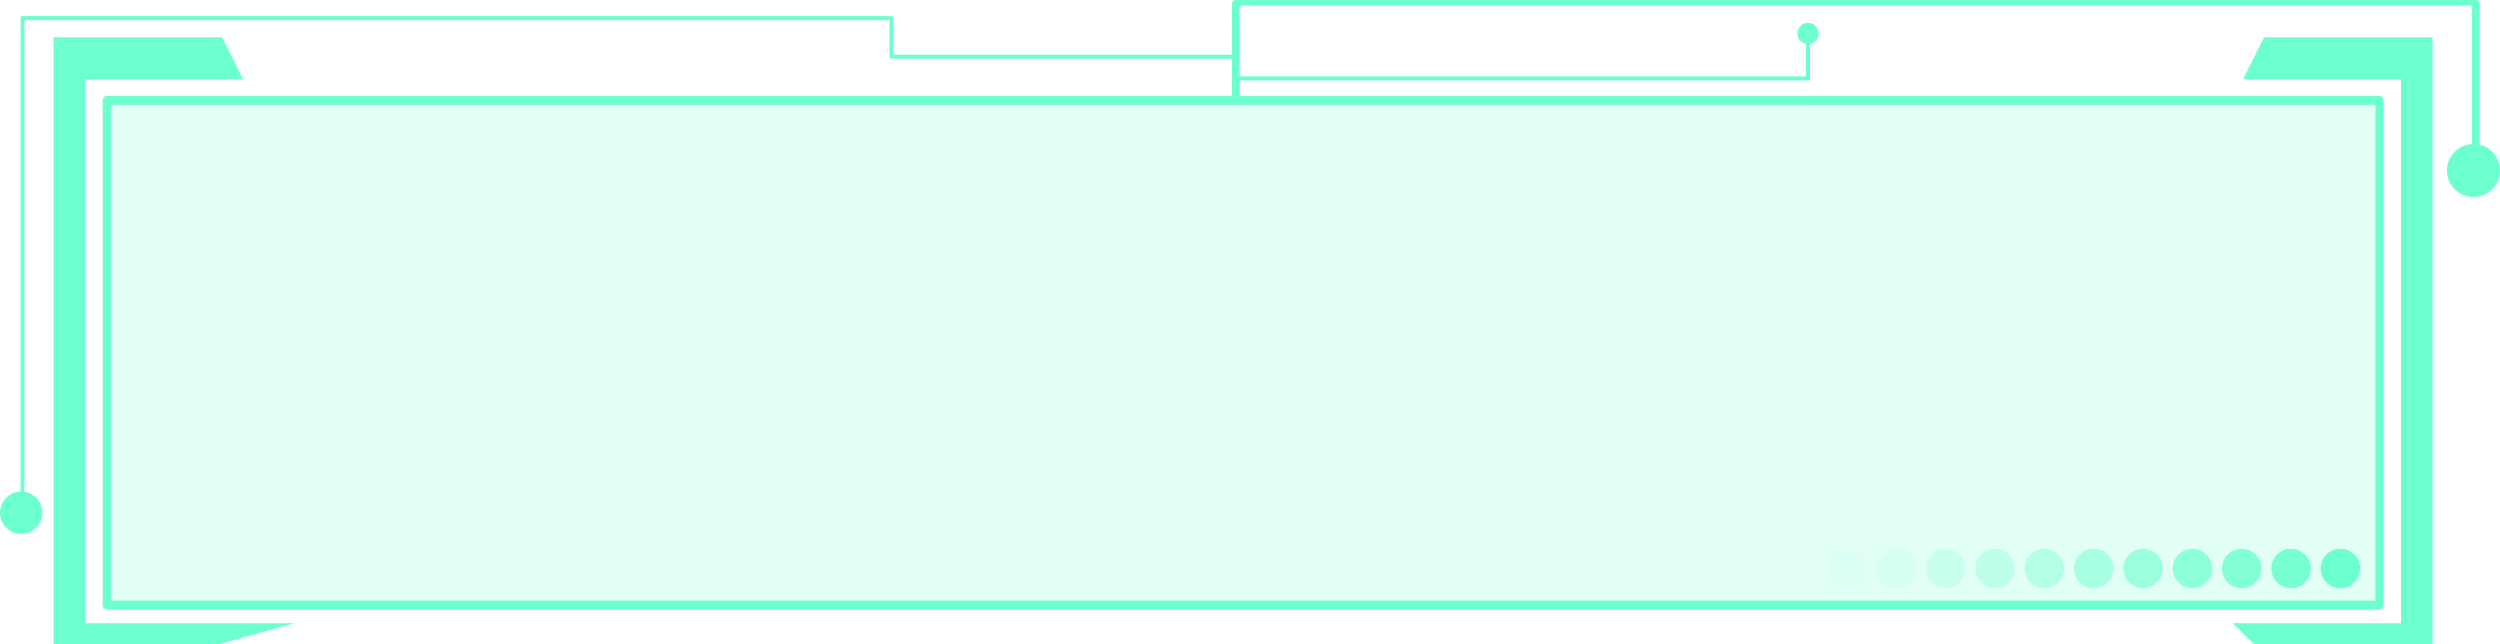 <svg id="title" xmlns="http://www.w3.org/2000/svg" xmlns:xlink="http://www.w3.org/1999/xlink" viewBox="0 0 365 94.06"><defs><filter id="luminosity-noclip" x="1493.67" y="-8732" width="74.15" height="32766" filterUnits="userSpaceOnUse" color-interpolation-filters="sRGB"><feFlood flood-color="#fff" result="bg"/><feBlend in="SourceGraphic" in2="bg"/></filter><mask id="mask" x="1493.67" y="-8732" width="74.15" height="32766" maskUnits="userSpaceOnUse"><g style="filter:url(#luminosity-noclip)"/></mask><linearGradient id="Áåçûìÿííûé_ãðàäèåíò_110" x1="1417.18" y1="2115.38" x2="1491.33" y2="2115.38" gradientTransform="translate(2985 4149.94) rotate(180)" gradientUnits="userSpaceOnUse"><stop offset="0"/><stop offset="0.01" stop-color="#030303"/><stop offset="0.7" stop-color="#b7b7b7"/><stop offset="1" stop-color="#fff"/></linearGradient><filter id="luminosity-noclip-2" x="1582.04" y="-8732" width="53.79" height="32766" filterUnits="userSpaceOnUse" color-interpolation-filters="sRGB"><feFlood flood-color="#fff" result="bg"/><feBlend in="SourceGraphic" in2="bg"/></filter><mask id="mask-2" x="1582.04" y="-8732" width="53.79" height="32766" maskUnits="userSpaceOnUse"><g style="filter:url(#luminosity-noclip-2)"/></mask><linearGradient id="Áåçûìÿííûé_ãðàäèåíò_110-2" x1="-2247.96" y1="-2691.96" x2="-2194.17" y2="-2691.96" gradientTransform="translate(3830 4728.44)" xlink:href="#Áåçûìÿííûé_ãðàäèåíò_110"/><filter id="luminosity-noclip-3" x="1347.29" y="-8732" width="89.71" height="32766" filterUnits="userSpaceOnUse" color-interpolation-filters="sRGB"><feFlood flood-color="#fff" result="bg"/><feBlend in="SourceGraphic" in2="bg"/></filter><mask id="mask-3" x="1347.29" y="-8732" width="89.71" height="32766" maskUnits="userSpaceOnUse"><g style="filter:url(#luminosity-noclip-3)"/></mask><linearGradient id="Áåçûìÿííûé_ãðàäèåíò_110-3" x1="983" y1="-2691.96" x2="1072.71" y2="-2691.96" gradientTransform="matrix(-1, 0, 0, 1, 2420, 4728.44)" xlink:href="#Áåçûìÿííûé_ãðàäèåíò_110"/><filter id="luminosity-noclip-4" x="1349.21" y="-8732" width="283.9" height="32766" filterUnits="userSpaceOnUse" color-interpolation-filters="sRGB"><feFlood flood-color="#fff" result="bg"/><feBlend in="SourceGraphic" in2="bg"/></filter><mask id="mask-4" x="1349.21" y="-8732" width="283.9" height="32766" maskUnits="userSpaceOnUse"><g style="filter:url(#luminosity-noclip-4)"/></mask><linearGradient id="Áåçûìÿííûé_ãðàäèåíò_109" x1="1350.97" y1="2029.52" x2="1635.79" y2="2029.52" gradientTransform="translate(2985 4149.94) rotate(180)" gradientUnits="userSpaceOnUse"><stop offset="0" stop-color="#fff"/><stop offset="0.07" stop-color="#d8d8d8"/><stop offset="0.16" stop-color="#a6a6a6"/><stop offset="0.26" stop-color="#797979"/><stop offset="0.37" stop-color="#545454"/><stop offset="0.47" stop-color="#353535"/><stop offset="0.58" stop-color="#1e1e1e"/><stop offset="0.7" stop-color="#0d0d0d"/><stop offset="0.83" stop-color="#030303"/><stop offset="1"/></linearGradient><filter id="luminosity-noclip-5" x="1493.67" y="2032.06" width="74.15" height="4.99" filterUnits="userSpaceOnUse" color-interpolation-filters="sRGB"><feFlood flood-color="#fff" result="bg"/><feBlend in="SourceGraphic" in2="bg"/></filter><mask id="mask-5" x="183.67" y="4.12" width="74.15" height="4.99" maskUnits="userSpaceOnUse"><g style="filter:url(#luminosity-noclip-5)"><g transform="translate(-1310 -2027.94)"><g style="mask:url(#mask)"><rect x="1493.67" y="2032.06" width="74.15" height="4.99" style="mix-blend-mode:multiply;fill:url(#Áåçûìÿííûé_ãðàäèåíò_110)"/></g></g></g></mask><linearGradient id="Áåçûìÿííûé_ãðàäèåíò_134" x1="1417.18" y1="2115.38" x2="1491.33" y2="2115.38" gradientTransform="translate(1675 2122) rotate(180)" gradientUnits="userSpaceOnUse"><stop offset="0" stop-color="#80ffb0"/><stop offset="1" stop-color="#6cffd0"/></linearGradient><filter id="luminosity-noclip-6" x="1582.04" y="2033.41" width="53.79" height="6.12" filterUnits="userSpaceOnUse" color-interpolation-filters="sRGB"><feFlood flood-color="#fff" result="bg"/><feBlend in="SourceGraphic" in2="bg"/></filter><mask id="mask-6" x="272.04" y="5.47" width="53.79" height="6.12" maskUnits="userSpaceOnUse"><g style="filter:url(#luminosity-noclip-6)"><g transform="translate(-1310 -2027.94)"><g style="mask:url(#mask-2)"><polygon points="1632.75 2039.53 1582.04 2039.53 1582.04 2033.41 1635.83 2033.41 1632.75 2039.53" style="mix-blend-mode:multiply;fill:url(#Áåçûìÿííûé_ãðàäèåíò_110-2)"/></g></g></g></mask><linearGradient id="Áåçûìÿííûé_ãðàäèåíò_134-2" x1="-2247.96" y1="-2691.96" x2="-2194.17" y2="-2691.96" gradientTransform="translate(2520 2700.5)" xlink:href="#Áåçûìÿííûé_ãðàäèåíò_134"/><filter id="luminosity-noclip-7" x="1347.29" y="2033.41" width="89.71" height="6.12" filterUnits="userSpaceOnUse" color-interpolation-filters="sRGB"><feFlood flood-color="#fff" result="bg"/><feBlend in="SourceGraphic" in2="bg"/></filter><mask id="mask-7" x="37.29" y="5.48" width="89.71" height="6.12" maskUnits="userSpaceOnUse"><g style="filter:url(#luminosity-noclip-7)"><g transform="translate(-1310 -2027.94)"><g style="mask:url(#mask-3)"><polygon points="1352.42 2039.54 1437 2039.54 1437 2033.41 1347.29 2033.41 1352.42 2039.54" style="mix-blend-mode:multiply;fill:url(#Áåçûìÿííûé_ãðàäèåíò_110-3)"/></g></g></g></mask><linearGradient id="Áåçûìÿííûé_ãðàäèåíò_134-3" x1="983" y1="-2691.96" x2="1072.71" y2="-2691.96" gradientTransform="matrix(-1, 0, 0, 1, 1110, 2700.5)" xlink:href="#Áåçûìÿííûé_ãðàäèåíò_134"/><filter id="luminosity-noclip-8" x="1349.21" y="2118.99" width="283.9" height="2.86" filterUnits="userSpaceOnUse" color-interpolation-filters="sRGB"><feFlood flood-color="#fff" result="bg"/><feBlend in="SourceGraphic" in2="bg"/></filter><mask id="mask-8" x="39.21" y="91.06" width="283.9" height="2.86" maskUnits="userSpaceOnUse"><g style="filter:url(#luminosity-noclip-8)"><g transform="translate(-1310 -2027.94)"><g style="mask:url(#mask-4)"><polygon points="1633.11 2121.85 1630.96 2118.99 1357.82 2118.99 1349.21 2121.44 1633.11 2121.85" style="mix-blend-mode:multiply;fill:url(#Áåçûìÿííûé_ãðàäèåíò_109)"/></g></g></g></mask><linearGradient id="Áåçûìÿííûé_ãðàäèåíò_133" x1="1350.97" y1="2029.52" x2="1635.79" y2="2029.52" gradientTransform="translate(1675 2122) rotate(180)" gradientUnits="userSpaceOnUse"><stop offset="0" stop-color="#6cffd0"/><stop offset="0.03" stop-color="#6dffce"/><stop offset="0.31" stop-color="#78ffbd"/><stop offset="0.61" stop-color="#7effb3"/><stop offset="1" stop-color="#80ffb0"/></linearGradient></defs><rect x="15" y="14.66" width="332.41" height="73.69" style="fill:#6cffd0;opacity:0.2"/><path d="M1325.6,2041.94h331.8a.63.63,0,0,1,.6.65v73.69a.64.64,0,0,1-.6.66H1325.6a.64.64,0,0,1-.6-.66v-73.69A.63.63,0,0,1,1325.6,2041.94Zm331.21,1.31H1326.19v72.37h330.62Z" transform="translate(-1310 -2027.94)" style="fill:#6cffd0"/><polygon points="326 90.99 350.54 90.99 350.54 11.59 327.49 11.59 330.56 5.44 355.15 5.44 355.15 94.06 329.08 94.06 326 90.99" style="fill:#6cffd0"/><polygon points="42.98 90.99 12.45 90.99 12.45 11.59 35.5 11.59 32.42 5.44 7.83 5.44 7.83 94.06 31.91 94.06 42.98 90.99" style="fill:#6cffd0"/><path d="M1490.46,2027.94h181c.31,0,.57.17.57.38v27.23c0,.21-.26.39-.57.39s-.57-.18-.57-.39v-26.84H1491v14.09c0,.21-.25.39-.57.39s-.57-.18-.57-.39v-14.48C1489.89,2028.11,1490.15,2027.94,1490.46,2027.94Z" transform="translate(-1310 -2027.94)" style="fill:#6cffd0"/><g id="screen-title-circles"><circle id="screen-title-circle-11" cx="341.7" cy="83" r="2.88" style="fill:#6cffd0"/><circle id="screen-title-circle-10" cx="334.5" cy="83" r="2.88" style="fill:#6cffd0;opacity:0.9"/><circle id="screen-title-circle-9" cx="327.29" cy="83" r="2.88" style="fill:#6cffd0;opacity:0.8"/><circle id="screen-title-circle-8" cx="320.09" cy="83" r="2.88" style="fill:#6cffd0;opacity:0.7"/><circle id="screen-title-circle-7" cx="312.89" cy="83" r="2.88" style="fill:#6cffd0;opacity:0.6"/><circle id="screen-title-circle-6" cx="305.68" cy="83" r="2.88" style="fill:#6cffd0;opacity:0.5"/><circle id="screen-title-circle-5" cx="298.48" cy="83" r="2.88" style="fill:#6cffd0;opacity:0.4"/><circle id="screen-title-circle-4" cx="291.27" cy="83" r="2.88" style="fill:#6cffd0;opacity:0.3"/><circle id="screen-title-circle-3" cx="284.07" cy="83" r="2.88" style="fill:#6cffd0;opacity:0.2"/><circle id="screen-title-circle-2" cx="276.87" cy="83" r="2.88" style="fill:#6cffd0;opacity:0.1"/><circle id="screen-title-circle-1" cx="269.66" cy="83" r="2.88" style="fill:#6cffd0;opacity:0.05"/></g><path d="M1313.28,2030.29h126.84a.29.29,0,0,1,.28.29v5.34H1490a.29.29,0,0,1,0,.58h-49.85a.29.29,0,0,1-.28-.29v-5.34H1313.56v70.91a.29.29,0,0,1-.28.29.28.28,0,0,1-.28-.29v-71.2A.28.28,0,0,1,1313.28,2030.29Z" transform="translate(-1310 -2027.94)" style="fill:#6cffd0"/><g id="screen-circles"><circle cx="361.13" cy="24.89" r="3.87" style="fill:#6cffd0"/><path d="M1310,2102.8a3.09,3.09,0,1,1,3.09,3.08A3.09,3.09,0,0,1,1310,2102.8Z" transform="translate(-1310 -2027.94)" style="fill:#6cffd0"/><path d="M1572.43,2032.83a1.54,1.54,0,1,1,1.54,1.53A1.54,1.54,0,0,1,1572.43,2032.83Z" transform="translate(-1310 -2027.94)" style="fill:#6cffd0"/></g><polygon points="263.68 5.3 264.26 5.3 264.26 11.74 179.96 11.74 179.96 11.16 263.68 11.16 263.68 5.3" style="fill:#6cffd0"/><g style="mask:url(#mask-5)"><rect x="183.67" y="4.12" width="74.15" height="4.99" style="fill:url(#Áåçûìÿííûé_ãðàäèåíò_134)"/></g><g style="mask:url(#mask-6)"><polygon points="322.75 11.6 272.04 11.6 272.04 5.47 325.82 5.47 322.75 11.6" style="fill:url(#Áåçûìÿííûé_ãðàäèåíò_134-2)"/></g><g style="mask:url(#mask-7)"><polygon points="40.42 11.6 127 11.6 127 5.47 37.29 5.47 40.42 11.6" style="fill:url(#Áåçûìÿííûé_ãðàäèåíò_134-3)"/></g><g style="mask:url(#mask-8)"><polygon points="323.11 93.91 320.96 91.06 47.82 91.06 39.21 93.5 323.11 93.91" style="fill:url(#Áåçûìÿííûé_ãðàäèåíò_133)"/></g></svg>